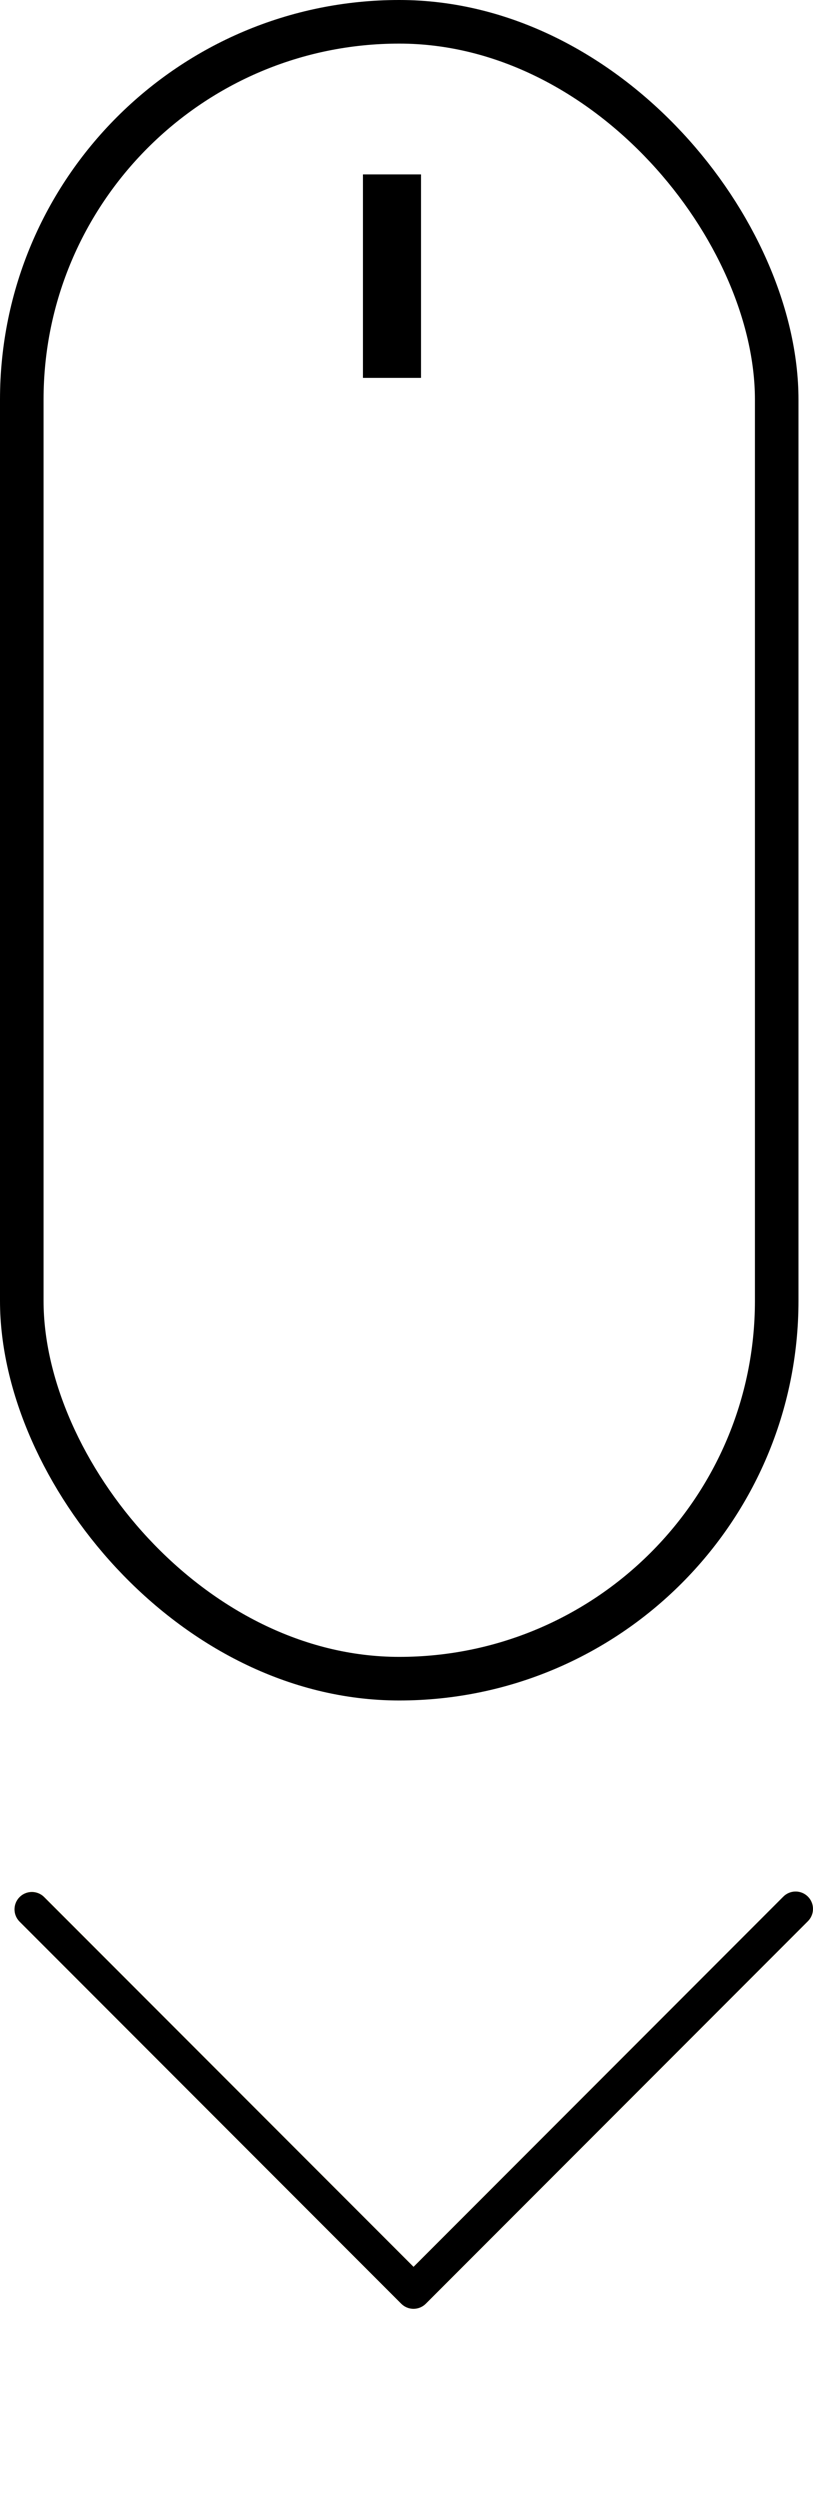 <svg width="56" height="172" viewBox="0 0 56 172" fill="none" xmlns="http://www.w3.org/2000/svg">
<rect x="1.5" y="1.5" width="52" height="114" rx="26" stroke="black" stroke-width="3"/>
<rect x="25" y="12" width="4" height="14" fill="black"/>
<g clip-path="url(#clip0)">
<path d="M53.942 130.51L28.485 155.969L3.029 130.51C2.554 130.051 1.797 130.064 1.338 130.539C0.89 131.003 0.89 131.737 1.338 132.2L27.641 158.504C28.108 158.97 28.865 158.97 29.332 158.504L55.635 132.2C56.11 131.742 56.123 130.985 55.664 130.51C55.206 130.035 54.449 130.022 53.974 130.48C53.964 130.49 53.954 130.5 53.944 130.51L53.942 130.51Z" fill="#FFC107"/>
<path d="M28.485 158.855C28.168 158.856 27.863 158.73 27.639 158.506L1.336 132.203C0.877 131.728 0.89 130.971 1.365 130.512C1.828 130.065 2.563 130.065 3.026 130.512L28.485 155.969L53.942 130.51C54.401 130.035 55.157 130.022 55.633 130.48C56.108 130.939 56.121 131.696 55.662 132.171C55.652 132.181 55.642 132.191 55.633 132.2L29.329 158.504C29.106 158.728 28.802 158.854 28.485 158.855Z" fill="black"/>
</g>
<defs>
<clipPath id="clip0">
<rect width="55" height="55" fill="white" transform="translate(1 117)"/>
</clipPath>
</defs>
</svg>
